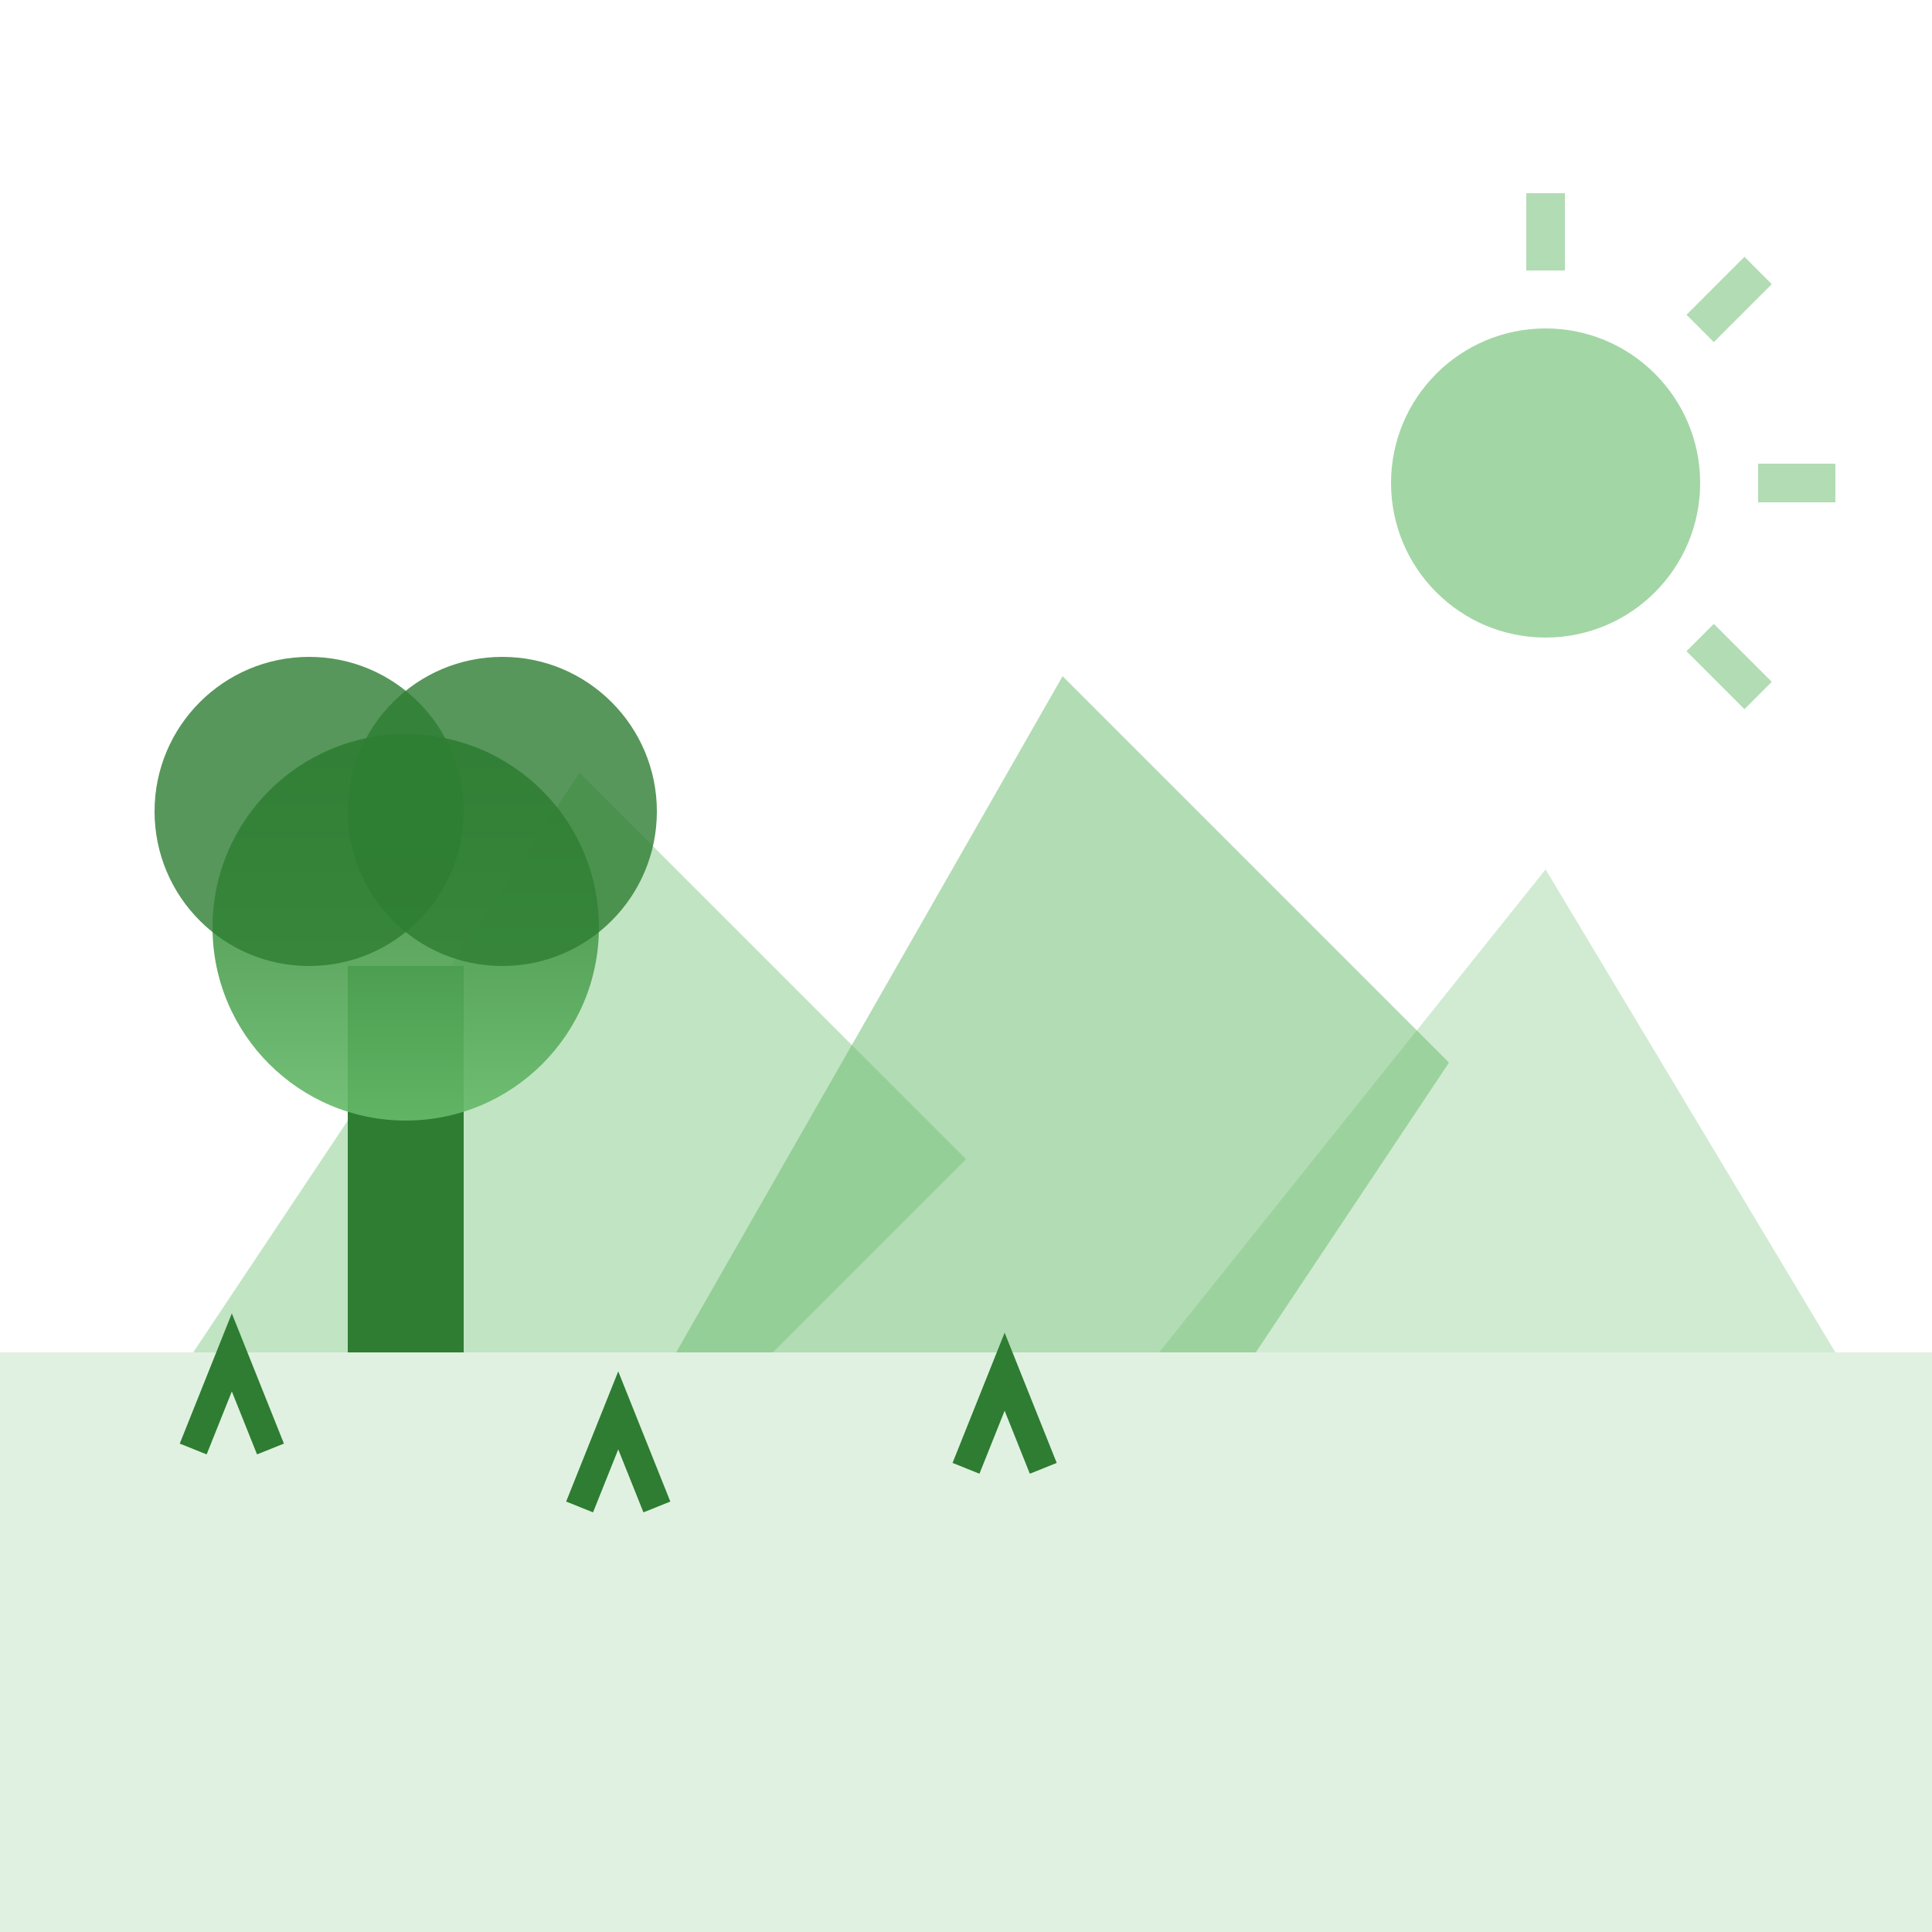 <svg width="100" height="100" viewBox="0 0 100 100" xmlns="http://www.w3.org/2000/svg">
  <!-- Ecosystem with tree and mountains -->
  <defs>
    <linearGradient id="ecoGrad" x1="0%" y1="0%" x2="0%" y2="100%">
      <stop offset="0%" style="stop-color:#2e7d32;stop-opacity:1" />
      <stop offset="100%" style="stop-color:#66bb6a;stop-opacity:1" />
    </linearGradient>
  </defs>

  <!-- Mountains -->
  <path d="M 10 70 L 30 40 L 50 60 L 40 70 Z" fill="#66bb6a" opacity="0.4"/>
  <path d="M 35 70 L 55 35 L 75 55 L 65 70 Z" fill="#66bb6a" opacity="0.5"/>
  <path d="M 60 70 L 80 45 L 95 70 Z" fill="#66bb6a" opacity="0.3"/>

  <!-- Ground -->
  <rect x="0" y="70" width="100" height="30" fill="#66bb6a" opacity="0.2"/>

  <!-- Tree -->
  <rect x="18" y="50" width="6" height="20" fill="#2e7d32"/>

  <!-- Tree foliage -->
  <circle cx="21" cy="48" r="10" fill="url(#ecoGrad)" opacity="0.9"/>
  <circle cx="16" cy="42" r="8" fill="#2e7d32" opacity="0.8"/>
  <circle cx="26" cy="42" r="8" fill="#2e7d32" opacity="0.8"/>

  <!-- Sun -->
  <circle cx="80" cy="25" r="8" fill="#66bb6a" opacity="0.6"/>
  <line x1="80" y1="14" x2="80" y2="10" stroke="#66bb6a" stroke-width="2" opacity="0.5"/>
  <line x1="91" y1="25" x2="95" y2="25" stroke="#66bb6a" stroke-width="2" opacity="0.5"/>
  <line x1="88" y1="17" x2="91" y2="14" stroke="#66bb6a" stroke-width="2" opacity="0.5"/>
  <line x1="88" y1="33" x2="91" y2="36" stroke="#66bb6a" stroke-width="2" opacity="0.5"/>

  <!-- Grass -->
  <path d="M 10 75 L 12 70 L 14 75" fill="none" stroke="#2e7d32" stroke-width="1.5"/>
  <path d="M 30 78 L 32 73 L 34 78" fill="none" stroke="#2e7d32" stroke-width="1.5"/>
  <path d="M 50 76 L 52 71 L 54 76" fill="none" stroke="#2e7d32" stroke-width="1.5"/>
</svg>
